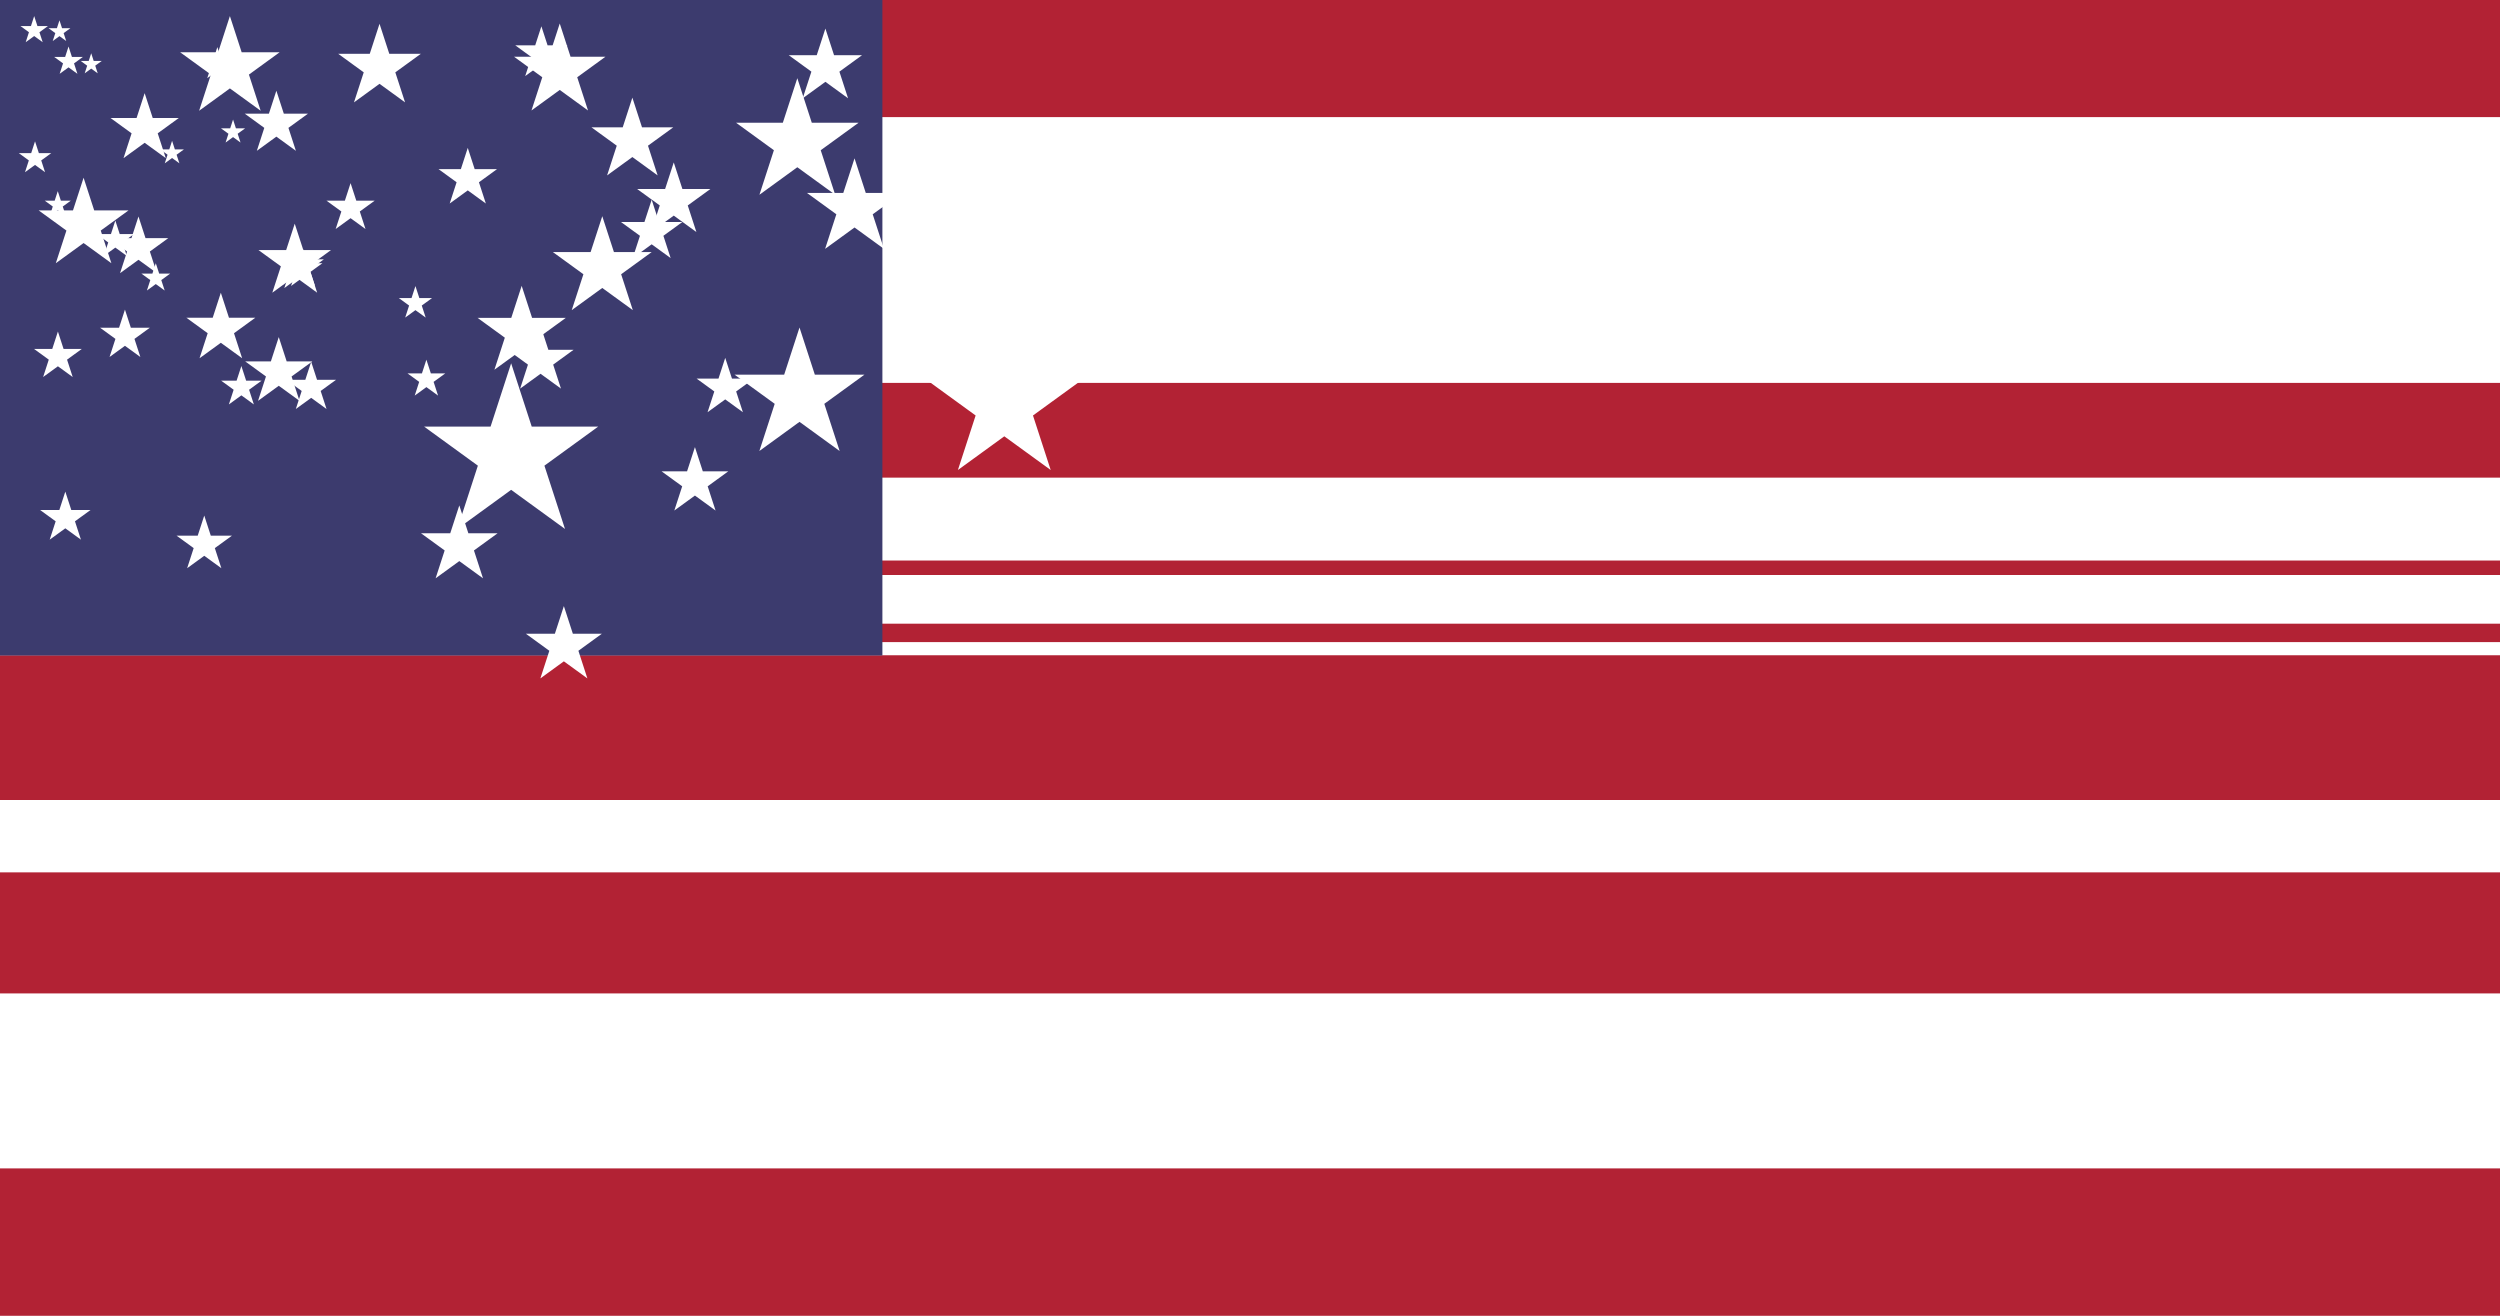 <?xml version="1.0" encoding="UTF-8"?>
<svg xmlns="http://www.w3.org/2000/svg" xmlns:xlink="http://www.w3.org/1999/xlink" width="1235" height="650" viewBox="0 0 1.9 1"><defs><svg id="s" viewBox="-1 -1 2 2"><path fill="#FFFFFF" d="M0.951,-0.309-0.588,0.809-1.8369701987210297e-16,-1.00.588,0.809-0.951,-0.309Z"/></svg></defs><rect width="100%" height="100%" fill="#FFFFFF"/><rect width="100%" y="0.0" height="0.089" fill="#B22234"><animate attributeName="y" values="0.0;0.0;0.0;0.0;0.0" repeatCount="indefinite" dur="7.0s" keyTimes="0;0.429;0.5;0.929;1"/><animate attributeName="height" values="0.089;0.089;0.084;0.084;0.089" repeatCount="indefinite" dur="7.0s" keyTimes="0;0.429;0.5;0.929;1"/></rect><rect width="100%" y="0.291" height="0.072" fill="#B22234"><animate attributeName="y" values="0.291;0.291;0.271;0.271;0.291" repeatCount="indefinite" dur="7.0s" keyTimes="0;0.429;0.5;0.929;1"/><animate attributeName="height" values="0.072;0.072;0.071;0.071;0.072" repeatCount="indefinite" dur="7.0s" keyTimes="0;0.429;0.5;0.929;1"/></rect><rect width="100%" y="0.426" height="0.011" fill="#B22234"><animate attributeName="y" values="0.426;0.426;0.406;0.406;0.426" repeatCount="indefinite" dur="7.0s" keyTimes="0;0.429;0.5;0.929;1"/><animate attributeName="height" values="0.011;0.011;0.026;0.026;0.011" repeatCount="indefinite" dur="7.0s" keyTimes="0;0.429;0.5;0.929;1"/></rect><rect width="100%" y="0.474" height="0.014" fill="#B22234"><animate attributeName="y" values="0.474;0.474;0.477;0.477;0.474" repeatCount="indefinite" dur="7.0s" keyTimes="0;0.429;0.5;0.929;1"/><animate attributeName="height" values="0.014;0.014;0.026;0.026;0.014" repeatCount="indefinite" dur="7.0s" keyTimes="0;0.429;0.5;0.929;1"/></rect><rect width="100%" y="0.498" height="0.11" fill="#B22234"><animate attributeName="y" values="0.498;0.498;0.523;0.523;0.498" repeatCount="indefinite" dur="7.0s" keyTimes="0;0.429;0.5;0.929;1"/><animate attributeName="height" values="0.11;0.11;0.097;0.097;0.11" repeatCount="indefinite" dur="7.0s" keyTimes="0;0.429;0.5;0.929;1"/></rect><rect width="100%" y="0.663" height="0.092" fill="#B22234"><animate attributeName="y" values="0.663;0.663;0.677;0.677;0.663" repeatCount="indefinite" dur="7.0s" keyTimes="0;0.429;0.5;0.929;1"/><animate attributeName="height" values="0.092;0.092;0.09;0.09;0.092" repeatCount="indefinite" dur="7.0s" keyTimes="0;0.429;0.5;0.929;1"/></rect><rect width="100%" y="0.888" height="0.112" fill="#B22234"><animate attributeName="y" values="0.888;0.888;0.897;0.897;0.888" repeatCount="indefinite" dur="7.0s" keyTimes="0;0.429;0.5;0.929;1"/><animate attributeName="height" values="0.112;0.112;0.103;0.103;0.112" repeatCount="indefinite" dur="7.0s" keyTimes="0;0.429;0.5;0.929;1"/></rect><rect width="35.296%" height="49.817%" fill="#3C3B6E"/><use xlink:href="#s" x="0.041" y="0.035" width="0.03" height="0.03" transform="translate(-0.056 -0.05) scale(0.732 0.732) translate(0.056 0.05)"><animateTransform attributeName="transform" attributeType="XML" type="translate" values="0.056 0.05;0.056 0.05;0.056 0.05;0.056 0.05;0.056 0.05" repeatCount="indefinite" dur="7.0s" keyTimes="0;0.429;0.5;0.929;1"/><animateTransform attributeName="transform" attributeType="XML" type="scale" values="0.732 0.732;0.732 0.732;1 1;1 1;0.732 0.732" repeatCount="indefinite" dur="7.0s" keyTimes="0;0.429;0.5;0.929;1" additive="sum"/><animateTransform attributeName="transform" attributeType="XML" type="translate" values="-0.056 -0.05;-0.056 -0.05;-0.056 -0.05;-0.056 -0.05;-0.056 -0.05" repeatCount="indefinite" dur="7.0s" keyTimes="0;0.429;0.5;0.929;1" additive="sum"/></use><use xlink:href="#s" x="0.129" y="0.011" width="0.078" height="0.078" transform="translate(-0.168 -0.05) scale(1.02 1.02) translate(0.168 0.05)"><animateTransform attributeName="transform" attributeType="XML" type="translate" values="0.168 0.05;0.168 0.05;0.168 0.05;0.168 0.05;0.168 0.05" repeatCount="indefinite" dur="7.0s" keyTimes="0;0.429;0.5;0.929;1"/><animateTransform attributeName="transform" attributeType="XML" type="scale" values="1.02 1.02;1.02 1.02;1 1;1 1;1.02 1.02" repeatCount="indefinite" dur="7.0s" keyTimes="0;0.429;0.5;0.929;1" additive="sum"/><animateTransform attributeName="transform" attributeType="XML" type="translate" values="-0.168 -0.05;-0.168 -0.05;-0.168 -0.05;-0.168 -0.05;-0.168 -0.05" repeatCount="indefinite" dur="7.0s" keyTimes="0;0.429;0.5;0.929;1" additive="sum"/></use><use xlink:href="#s" x="0.247" y="0.017" width="0.065" height="0.065" transform="translate(-0.279 -0.05) scale(1.016 1.016) translate(0.279 0.05)"><animateTransform attributeName="transform" attributeType="XML" type="translate" values="0.279 0.05;0.279 0.05;0.279 0.05;0.279 0.05;0.279 0.05" repeatCount="indefinite" dur="7.0s" keyTimes="0;0.429;0.5;0.929;1"/><animateTransform attributeName="transform" attributeType="XML" type="scale" values="1.016 1.016;1.016 1.016;1 1;1 1;1.016 1.016" repeatCount="indefinite" dur="7.0s" keyTimes="0;0.429;0.5;0.929;1" additive="sum"/><animateTransform attributeName="transform" attributeType="XML" type="translate" values="-0.279 -0.05;-0.279 -0.05;-0.279 -0.05;-0.279 -0.05;-0.279 -0.05" repeatCount="indefinite" dur="7.0s" keyTimes="0;0.429;0.5;0.929;1" additive="sum"/></use><use xlink:href="#s" x="0.356" y="0.015" width="0.07" height="0.07" transform="translate(-0.391 -0.05) scale(1.044 1.044) translate(0.391 0.05)"><animateTransform attributeName="transform" attributeType="XML" type="translate" values="0.391 0.05;0.391 0.05;0.391 0.05;0.391 0.05;0.391 0.05" repeatCount="indefinite" dur="7.0s" keyTimes="0;0.429;0.5;0.929;1"/><animateTransform attributeName="transform" attributeType="XML" type="scale" values="1.044 1.044;1.044 1.044;1 1;1 1;1.044 1.044" repeatCount="indefinite" dur="7.0s" keyTimes="0;0.429;0.5;0.929;1" additive="sum"/><animateTransform attributeName="transform" attributeType="XML" type="translate" values="-0.391 -0.05;-0.391 -0.05;-0.391 -0.05;-0.391 -0.05;-0.391 -0.05" repeatCount="indefinite" dur="7.0s" keyTimes="0;0.429;0.5;0.929;1" additive="sum"/></use><use xlink:href="#s" x="0.48" y="0.027" width="0.046" height="0.046" transform="translate(-0.503 -0.05) scale(0.909 0.909) translate(0.503 0.05)"><animateTransform attributeName="transform" attributeType="XML" type="translate" values="0.503 0.05;0.503 0.05;0.503 0.05;0.503 0.05;0.503 0.05" repeatCount="indefinite" dur="7.0s" keyTimes="0;0.429;0.5;0.929;1"/><animateTransform attributeName="transform" attributeType="XML" type="scale" values="0.909 0.909;0.909 0.909;1 1;1 1;0.909 0.909" repeatCount="indefinite" dur="7.0s" keyTimes="0;0.429;0.5;0.929;1" additive="sum"/><animateTransform attributeName="transform" attributeType="XML" type="translate" values="-0.503 -0.05;-0.503 -0.05;-0.503 -0.05;-0.503 -0.05;-0.503 -0.05" repeatCount="indefinite" dur="7.0s" keyTimes="0;0.429;0.5;0.929;1" additive="sum"/></use><use xlink:href="#s" x="0.586" y="0.021" width="0.058" height="0.058" transform="translate(-0.615 -0.05) scale(1.01 1.01) translate(0.615 0.05)"><animateTransform attributeName="transform" attributeType="XML" type="translate" values="0.615 0.05;0.615 0.05;0.615 0.05;0.615 0.05;0.615 0.05" repeatCount="indefinite" dur="7.0s" keyTimes="0;0.429;0.5;0.929;1"/><animateTransform attributeName="transform" attributeType="XML" type="scale" values="1.01 1.01;1.01 1.01;1 1;1 1;1.01 1.01" repeatCount="indefinite" dur="7.0s" keyTimes="0;0.429;0.5;0.929;1" additive="sum"/><animateTransform attributeName="transform" attributeType="XML" type="translate" values="-0.615 -0.05;-0.615 -0.05;-0.615 -0.05;-0.615 -0.05;-0.615 -0.05" repeatCount="indefinite" dur="7.0s" keyTimes="0;0.429;0.5;0.929;1" additive="sum"/></use><use xlink:href="#s" x="0.084" y="0.072" width="0.055" height="0.055" transform="translate(-0.112 -0.1) scale(0.993 0.993) translate(0.112 0.1)"><animateTransform attributeName="transform" attributeType="XML" type="translate" values="0.112 0.1;0.112 0.1;0.112 0.1;0.112 0.1;0.112 0.1" repeatCount="indefinite" dur="7.0s" keyTimes="0;0.429;0.5;0.929;1"/><animateTransform attributeName="transform" attributeType="XML" type="scale" values="0.993 0.993;0.993 0.993;1 1;1 1;0.993 0.993" repeatCount="indefinite" dur="7.0s" keyTimes="0;0.429;0.5;0.929;1" additive="sum"/><animateTransform attributeName="transform" attributeType="XML" type="translate" values="-0.112 -0.1;-0.112 -0.1;-0.112 -0.1;-0.112 -0.1;-0.112 -0.1" repeatCount="indefinite" dur="7.0s" keyTimes="0;0.429;0.5;0.929;1" additive="sum"/></use><use xlink:href="#s" x="0.197" y="0.074" width="0.052" height="0.052" transform="translate(-0.224 -0.1) scale(0.971 0.971) translate(0.224 0.1)"><animateTransform attributeName="transform" attributeType="XML" type="translate" values="0.224 0.1;0.224 0.1;0.224 0.1;0.224 0.1;0.224 0.1" repeatCount="indefinite" dur="7.0s" keyTimes="0;0.429;0.5;0.929;1"/><animateTransform attributeName="transform" attributeType="XML" type="scale" values="0.971 0.971;0.971 0.971;1 1;1 1;0.971 0.971" repeatCount="indefinite" dur="7.0s" keyTimes="0;0.429;0.5;0.929;1" additive="sum"/><animateTransform attributeName="transform" attributeType="XML" type="translate" values="-0.224 -0.1;-0.224 -0.1;-0.224 -0.1;-0.224 -0.1;-0.224 -0.1" repeatCount="indefinite" dur="7.0s" keyTimes="0;0.429;0.5;0.929;1" additive="sum"/></use><use xlink:href="#s" x="0.318" y="0.082" width="0.035" height="0.035" transform="translate(-0.335 -0.1) scale(0.746 0.746) translate(0.335 0.1)"><animateTransform attributeName="transform" attributeType="XML" type="translate" values="0.335 0.1;0.335 0.1;0.335 0.1;0.335 0.1;0.335 0.1" repeatCount="indefinite" dur="7.0s" keyTimes="0;0.429;0.5;0.929;1"/><animateTransform attributeName="transform" attributeType="XML" type="scale" values="0.746 0.746;0.746 0.746;1 1;1 1;0.746 0.746" repeatCount="indefinite" dur="7.0s" keyTimes="0;0.429;0.5;0.929;1" additive="sum"/><animateTransform attributeName="transform" attributeType="XML" type="translate" values="-0.335 -0.1;-0.335 -0.1;-0.335 -0.1;-0.335 -0.1;-0.335 -0.1" repeatCount="indefinite" dur="7.0s" keyTimes="0;0.429;0.5;0.929;1" additive="sum"/></use><use xlink:href="#s" x="0.416" y="0.068" width="0.063" height="0.063" transform="translate(-0.447 -0.1) scale(1.037 1.037) translate(0.447 0.1)"><animateTransform attributeName="transform" attributeType="XML" type="translate" values="0.447 0.1;0.447 0.1;0.447 0.1;0.447 0.1;0.447 0.1" repeatCount="indefinite" dur="7.0s" keyTimes="0;0.429;0.5;0.929;1"/><animateTransform attributeName="transform" attributeType="XML" type="scale" values="1.037 1.037;1.037 1.037;1 1;1 1;1.037 1.037" repeatCount="indefinite" dur="7.0s" keyTimes="0;0.429;0.5;0.929;1" additive="sum"/><animateTransform attributeName="transform" attributeType="XML" type="translate" values="-0.447 -0.1;-0.447 -0.1;-0.447 -0.1;-0.447 -0.1;-0.447 -0.1" repeatCount="indefinite" dur="7.0s" keyTimes="0;0.429;0.5;0.929;1" additive="sum"/></use><use xlink:href="#s" x="0.512" y="0.053" width="0.094" height="0.094" transform="translate(-0.559 -0.1) scale(1.042 1.042) translate(0.559 0.1)"><animateTransform attributeName="transform" attributeType="XML" type="translate" values="0.559 0.1;0.559 0.1;0.559 0.1;0.559 0.1;0.559 0.1" repeatCount="indefinite" dur="7.0s" keyTimes="0;0.429;0.5;0.929;1"/><animateTransform attributeName="transform" attributeType="XML" type="scale" values="1.042 1.042;1.042 1.042;1 1;1 1;1.042 1.042" repeatCount="indefinite" dur="7.0s" keyTimes="0;0.429;0.5;0.929;1" additive="sum"/><animateTransform attributeName="transform" attributeType="XML" type="translate" values="-0.559 -0.1;-0.559 -0.1;-0.559 -0.1;-0.559 -0.1;-0.559 -0.1" repeatCount="indefinite" dur="7.0s" keyTimes="0;0.429;0.5;0.929;1" additive="sum"/></use><use xlink:href="#s" x="0.022" y="0.116" width="0.067" height="0.067" transform="translate(-0.056 -0.149) scale(1.072 1.072) translate(0.056 0.149)"><animateTransform attributeName="transform" attributeType="XML" type="translate" values="0.056 0.149;0.056 0.149;0.056 0.149;0.056 0.149;0.056 0.149" repeatCount="indefinite" dur="7.0s" keyTimes="0;0.429;0.5;0.929;1"/><animateTransform attributeName="transform" attributeType="XML" type="scale" values="1.072 1.072;1.072 1.072;1 1;1 1;1.072 1.072" repeatCount="indefinite" dur="7.0s" keyTimes="0;0.429;0.5;0.929;1" additive="sum"/><animateTransform attributeName="transform" attributeType="XML" type="translate" values="-0.056 -0.149;-0.056 -0.149;-0.056 -0.149;-0.056 -0.149;-0.056 -0.149" repeatCount="indefinite" dur="7.0s" keyTimes="0;0.429;0.5;0.929;1" additive="sum"/></use><use xlink:href="#s" x="0.15" y="0.132" width="0.035" height="0.035" transform="translate(-0.168 -0.149) scale(0.656 0.656) translate(0.168 0.149)"><animateTransform attributeName="transform" attributeType="XML" type="translate" values="0.168 0.149;0.168 0.149;0.168 0.149;0.168 0.149;0.168 0.149" repeatCount="indefinite" dur="7.0s" keyTimes="0;0.429;0.5;0.929;1"/><animateTransform attributeName="transform" attributeType="XML" type="scale" values="0.656 0.656;0.656 0.656;1 1;1 1;0.656 0.656" repeatCount="indefinite" dur="7.0s" keyTimes="0;0.429;0.5;0.929;1" additive="sum"/><animateTransform attributeName="transform" attributeType="XML" type="translate" values="-0.168 -0.149;-0.168 -0.149;-0.168 -0.149;-0.168 -0.149;-0.168 -0.149" repeatCount="indefinite" dur="7.0s" keyTimes="0;0.429;0.5;0.929;1" additive="sum"/></use><use xlink:href="#s" x="0.264" y="0.134" width="0.03" height="0.03" transform="translate(-0.279 -0.149) scale(0.581 0.581) translate(0.279 0.149)"><animateTransform attributeName="transform" attributeType="XML" type="translate" values="0.279 0.149;0.279 0.149;0.279 0.149;0.279 0.149;0.279 0.149" repeatCount="indefinite" dur="7.0s" keyTimes="0;0.429;0.5;0.929;1"/><animateTransform attributeName="transform" attributeType="XML" type="scale" values="0.581 0.581;0.581 0.581;1 1;1 1;0.581 0.581" repeatCount="indefinite" dur="7.0s" keyTimes="0;0.429;0.5;0.929;1" additive="sum"/><animateTransform attributeName="transform" attributeType="XML" type="translate" values="-0.279 -0.149;-0.279 -0.149;-0.279 -0.149;-0.279 -0.149;-0.279 -0.149" repeatCount="indefinite" dur="7.0s" keyTimes="0;0.429;0.5;0.929;1" additive="sum"/></use><use xlink:href="#s" x="0.367" y="0.125" width="0.049" height="0.049" transform="translate(-0.391 -0.149) scale(0.954 0.954) translate(0.391 0.149)"><animateTransform attributeName="transform" attributeType="XML" type="translate" values="0.391 0.149;0.391 0.149;0.391 0.149;0.391 0.149;0.391 0.149" repeatCount="indefinite" dur="7.0s" keyTimes="0;0.429;0.5;0.929;1"/><animateTransform attributeName="transform" attributeType="XML" type="scale" values="0.954 0.954;0.954 0.954;1 1;1 1;0.954 0.954" repeatCount="indefinite" dur="7.0s" keyTimes="0;0.429;0.5;0.929;1" additive="sum"/><animateTransform attributeName="transform" attributeType="XML" type="translate" values="-0.391 -0.149;-0.391 -0.149;-0.391 -0.149;-0.391 -0.149;-0.391 -0.149" repeatCount="indefinite" dur="7.0s" keyTimes="0;0.429;0.5;0.929;1" additive="sum"/></use><use xlink:href="#s" x="0.474" y="0.121" width="0.058" height="0.058" transform="translate(-0.503 -0.149) scale(1.009 1.009) translate(0.503 0.149)"><animateTransform attributeName="transform" attributeType="XML" type="translate" values="0.503 0.149;0.503 0.149;0.503 0.149;0.503 0.149;0.503 0.149" repeatCount="indefinite" dur="7.0s" keyTimes="0;0.429;0.5;0.929;1"/><animateTransform attributeName="transform" attributeType="XML" type="scale" values="1.009 1.009;1.009 1.009;1 1;1 1;1.009 1.009" repeatCount="indefinite" dur="7.0s" keyTimes="0;0.429;0.5;0.929;1" additive="sum"/><animateTransform attributeName="transform" attributeType="XML" type="translate" values="-0.503 -0.149;-0.503 -0.149;-0.503 -0.149;-0.503 -0.149;-0.503 -0.149" repeatCount="indefinite" dur="7.0s" keyTimes="0;0.429;0.5;0.929;1" additive="sum"/></use><use xlink:href="#s" x="0.578" y="0.113" width="0.074" height="0.074" transform="translate(-0.615 -0.149) scale(1.028 1.028) translate(0.615 0.149)"><animateTransform attributeName="transform" attributeType="XML" type="translate" values="0.615 0.149;0.615 0.149;0.615 0.149;0.615 0.149;0.615 0.149" repeatCount="indefinite" dur="7.0s" keyTimes="0;0.429;0.5;0.929;1"/><animateTransform attributeName="transform" attributeType="XML" type="scale" values="1.028 1.028;1.028 1.028;1 1;1 1;1.028 1.028" repeatCount="indefinite" dur="7.0s" keyTimes="0;0.429;0.5;0.929;1" additive="sum"/><animateTransform attributeName="transform" attributeType="XML" type="translate" values="-0.615 -0.149;-0.615 -0.149;-0.615 -0.149;-0.615 -0.149;-0.615 -0.149" repeatCount="indefinite" dur="7.0s" keyTimes="0;0.429;0.5;0.929;1" additive="sum"/></use><use xlink:href="#s" x="0.087" y="0.175" width="0.049" height="0.049" transform="translate(-0.112 -0.199) scale(0.972 0.972) translate(0.112 0.199)"><animateTransform attributeName="transform" attributeType="XML" type="translate" values="0.112 0.199;0.112 0.199;0.112 0.199;0.112 0.199;0.112 0.199" repeatCount="indefinite" dur="7.0s" keyTimes="0;0.429;0.5;0.929;1"/><animateTransform attributeName="transform" attributeType="XML" type="scale" values="0.972 0.972;0.972 0.972;1 1;1 1;0.972 0.972" repeatCount="indefinite" dur="7.0s" keyTimes="0;0.429;0.5;0.929;1" additive="sum"/><animateTransform attributeName="transform" attributeType="XML" type="translate" values="-0.112 -0.199;-0.112 -0.199;-0.112 -0.199;-0.112 -0.199;-0.112 -0.199" repeatCount="indefinite" dur="7.0s" keyTimes="0;0.429;0.5;0.929;1" additive="sum"/></use><use xlink:href="#s" x="0.195" y="0.17" width="0.058" height="0.058" transform="translate(-0.224 -0.199) scale(1 1) translate(0.224 0.199)"><animateTransform attributeName="transform" attributeType="XML" type="translate" values="0.224 0.199;0.224 0.199;0.224 0.199;0.224 0.199;0.224 0.199" repeatCount="indefinite" dur="7.0s" keyTimes="0;0.429;0.5;0.929;1"/><animateTransform attributeName="transform" attributeType="XML" type="scale" values="1 1;1 1;1 1;1 1;1 1" repeatCount="indefinite" dur="7.0s" keyTimes="0;0.429;0.5;0.929;1" additive="sum"/><animateTransform attributeName="transform" attributeType="XML" type="translate" values="-0.224 -0.199;-0.224 -0.199;-0.224 -0.199;-0.224 -0.199;-0.224 -0.199" repeatCount="indefinite" dur="7.0s" keyTimes="0;0.429;0.5;0.929;1" additive="sum"/></use><use xlink:href="#s" x="0.314" y="0.178" width="0.043" height="0.043" transform="translate(-0.335 -0.199) scale(0.897 0.897) translate(0.335 0.199)"><animateTransform attributeName="transform" attributeType="XML" type="translate" values="0.335 0.199;0.335 0.199;0.335 0.199;0.335 0.199;0.335 0.199" repeatCount="indefinite" dur="7.0s" keyTimes="0;0.429;0.5;0.929;1"/><animateTransform attributeName="transform" attributeType="XML" type="scale" values="0.897 0.897;0.897 0.897;1 1;1 1;0.897 0.897" repeatCount="indefinite" dur="7.0s" keyTimes="0;0.429;0.5;0.929;1" additive="sum"/><animateTransform attributeName="transform" attributeType="XML" type="translate" values="-0.335 -0.199;-0.335 -0.199;-0.335 -0.199;-0.335 -0.199;-0.335 -0.199" repeatCount="indefinite" dur="7.0s" keyTimes="0;0.429;0.5;0.929;1" additive="sum"/></use><use xlink:href="#s" x="0.408" y="0.16" width="0.078" height="0.078" transform="translate(-0.447 -0.199) scale(1.012 1.012) translate(0.447 0.199)"><animateTransform attributeName="transform" attributeType="XML" type="translate" values="0.447 0.199;0.447 0.199;0.447 0.199;0.447 0.199;0.447 0.199" repeatCount="indefinite" dur="7.0s" keyTimes="0;0.429;0.5;0.929;1"/><animateTransform attributeName="transform" attributeType="XML" type="scale" values="1.012 1.012;1.012 1.012;1 1;1 1;1.012 1.012" repeatCount="indefinite" dur="7.0s" keyTimes="0;0.429;0.5;0.929;1" additive="sum"/><animateTransform attributeName="transform" attributeType="XML" type="translate" values="-0.447 -0.199;-0.447 -0.199;-0.447 -0.199;-0.447 -0.199;-0.447 -0.199" repeatCount="indefinite" dur="7.0s" keyTimes="0;0.429;0.5;0.929;1" additive="sum"/></use><use xlink:href="#s" x="0.533" y="0.173" width="0.052" height="0.052" transform="translate(-0.559 -0.199) scale(0.943 0.943) translate(0.559 0.199)"><animateTransform attributeName="transform" attributeType="XML" type="translate" values="0.559 0.199;0.559 0.199;0.559 0.199;0.559 0.199;0.559 0.199" repeatCount="indefinite" dur="7.0s" keyTimes="0;0.429;0.5;0.929;1"/><animateTransform attributeName="transform" attributeType="XML" type="scale" values="0.943 0.943;0.943 0.943;1 1;1 1;0.943 0.943" repeatCount="indefinite" dur="7.0s" keyTimes="0;0.429;0.5;0.929;1" additive="sum"/><animateTransform attributeName="transform" attributeType="XML" type="translate" values="-0.559 -0.199;-0.559 -0.199;-0.559 -0.199;-0.559 -0.199;-0.559 -0.199" repeatCount="indefinite" dur="7.0s" keyTimes="0;0.429;0.5;0.929;1" additive="sum"/></use><use xlink:href="#s" x="0.038" y="0.232" width="0.035" height="0.035" transform="translate(-0.056 -0.249) scale(0.741 0.741) translate(0.056 0.249)"><animateTransform attributeName="transform" attributeType="XML" type="translate" values="0.056 0.249;0.056 0.249;0.056 0.249;0.056 0.249;0.056 0.249" repeatCount="indefinite" dur="7.0s" keyTimes="0;0.429;0.5;0.929;1"/><animateTransform attributeName="transform" attributeType="XML" type="scale" values="0.741 0.741;0.741 0.741;1 1;1 1;0.741 0.741" repeatCount="indefinite" dur="7.0s" keyTimes="0;0.429;0.5;0.929;1" additive="sum"/><animateTransform attributeName="transform" attributeType="XML" type="translate" values="-0.056 -0.249;-0.056 -0.249;-0.056 -0.249;-0.056 -0.249;-0.056 -0.249" repeatCount="indefinite" dur="7.0s" keyTimes="0;0.429;0.5;0.929;1" additive="sum"/></use><use xlink:href="#s" x="0.14" y="0.222" width="0.055" height="0.055" transform="translate(-0.168 -0.249) scale(1.001 1.001) translate(0.168 0.249)"><animateTransform attributeName="transform" attributeType="XML" type="translate" values="0.168 0.249;0.168 0.249;0.168 0.249;0.168 0.249;0.168 0.249" repeatCount="indefinite" dur="7.0s" keyTimes="0;0.429;0.5;0.929;1"/><animateTransform attributeName="transform" attributeType="XML" type="scale" values="1.001 1.001;1.001 1.001;1 1;1 1;1.001 1.001" repeatCount="indefinite" dur="7.0s" keyTimes="0;0.429;0.5;0.929;1" additive="sum"/><animateTransform attributeName="transform" attributeType="XML" type="translate" values="-0.168 -0.249;-0.168 -0.249;-0.168 -0.249;-0.168 -0.249;-0.168 -0.249" repeatCount="indefinite" dur="7.0s" keyTimes="0;0.429;0.5;0.929;1" additive="sum"/></use><use xlink:href="#s" x="0.258" y="0.228" width="0.043" height="0.043" transform="translate(-0.279 -0.249) scale(0.907 0.907) translate(0.279 0.249)"><animateTransform attributeName="transform" attributeType="XML" type="translate" values="0.279 0.249;0.279 0.249;0.279 0.249;0.279 0.249;0.279 0.249" repeatCount="indefinite" dur="7.0s" keyTimes="0;0.429;0.5;0.929;1"/><animateTransform attributeName="transform" attributeType="XML" type="scale" values="0.907 0.907;0.907 0.907;1 1;1 1;0.907 0.907" repeatCount="indefinite" dur="7.0s" keyTimes="0;0.429;0.5;0.929;1" additive="sum"/><animateTransform attributeName="transform" attributeType="XML" type="translate" values="-0.279 -0.249;-0.279 -0.249;-0.279 -0.249;-0.279 -0.249;-0.279 -0.249" repeatCount="indefinite" dur="7.0s" keyTimes="0;0.429;0.5;0.929;1" additive="sum"/></use><use xlink:href="#s" x="0.356" y="0.214" width="0.07" height="0.07" transform="translate(-0.391 -0.249) scale(1.007 1.007) translate(0.391 0.249)"><animateTransform attributeName="transform" attributeType="XML" type="translate" values="0.391 0.249;0.391 0.249;0.391 0.249;0.391 0.249;0.391 0.249" repeatCount="indefinite" dur="7.0s" keyTimes="0;0.429;0.5;0.929;1"/><animateTransform attributeName="transform" attributeType="XML" type="scale" values="1.007 1.007;1.007 1.007;1 1;1 1;1.007 1.007" repeatCount="indefinite" dur="7.0s" keyTimes="0;0.429;0.5;0.929;1" additive="sum"/><animateTransform attributeName="transform" attributeType="XML" type="translate" values="-0.391 -0.249;-0.391 -0.249;-0.391 -0.249;-0.391 -0.249;-0.391 -0.249" repeatCount="indefinite" dur="7.0s" keyTimes="0;0.429;0.5;0.929;1" additive="sum"/></use><use xlink:href="#s" x="0.456" y="0.202" width="0.094" height="0.094" transform="translate(-0.503 -0.249) scale(1.104 1.104) translate(0.503 0.249)"><animateTransform attributeName="transform" attributeType="XML" type="translate" values="0.503 0.249;0.503 0.249;0.503 0.249;0.503 0.249;0.503 0.249" repeatCount="indefinite" dur="7.0s" keyTimes="0;0.429;0.5;0.929;1"/><animateTransform attributeName="transform" attributeType="XML" type="scale" values="1.104 1.104;1.104 1.104;1 1;1 1;1.104 1.104" repeatCount="indefinite" dur="7.0s" keyTimes="0;0.429;0.5;0.929;1" additive="sum"/><animateTransform attributeName="transform" attributeType="XML" type="translate" values="-0.503 -0.249;-0.503 -0.249;-0.503 -0.249;-0.503 -0.249;-0.503 -0.249" repeatCount="indefinite" dur="7.0s" keyTimes="0;0.429;0.5;0.929;1" additive="sum"/></use><use xlink:href="#s" x="0.561" y="0.195" width="0.107" height="0.107" transform="translate(-0.615 -0.249) scale(1.121 1.121) translate(0.615 0.249)"><animateTransform attributeName="transform" attributeType="XML" type="translate" values="0.615 0.249;0.615 0.249;0.615 0.249;0.615 0.249;0.615 0.249" repeatCount="indefinite" dur="7.0s" keyTimes="0;0.429;0.5;0.929;1"/><animateTransform attributeName="transform" attributeType="XML" type="scale" values="1.121 1.121;1.121 1.121;1 1;1 1;1.121 1.121" repeatCount="indefinite" dur="7.0s" keyTimes="0;0.429;0.5;0.929;1" additive="sum"/><animateTransform attributeName="transform" attributeType="XML" type="translate" values="-0.615 -0.249;-0.615 -0.249;-0.615 -0.249;-0.615 -0.249;-0.615 -0.249" repeatCount="indefinite" dur="7.0s" keyTimes="0;0.429;0.5;0.929;1" additive="sum"/></use><use xlink:href="#s" x="0.09" y="0.278" width="0.043" height="0.043" transform="translate(-0.112 -0.299) scale(0.926 0.926) translate(0.112 0.299)"><animateTransform attributeName="transform" attributeType="XML" type="translate" values="0.112 0.299;0.112 0.299;0.112 0.299;0.112 0.299;0.112 0.299" repeatCount="indefinite" dur="7.0s" keyTimes="0;0.429;0.5;0.929;1"/><animateTransform attributeName="transform" attributeType="XML" type="scale" values="0.926 0.926;0.926 0.926;1 1;1 1;0.926 0.926" repeatCount="indefinite" dur="7.0s" keyTimes="0;0.429;0.5;0.929;1" additive="sum"/><animateTransform attributeName="transform" attributeType="XML" type="translate" values="-0.112 -0.299;-0.112 -0.299;-0.112 -0.299;-0.112 -0.299;-0.112 -0.299" repeatCount="indefinite" dur="7.0s" keyTimes="0;0.429;0.5;0.929;1" additive="sum"/></use><use xlink:href="#s" x="0.196" y="0.271" width="0.055" height="0.055" transform="translate(-0.224 -0.299) scale(0.974 0.974) translate(0.224 0.299)"><animateTransform attributeName="transform" attributeType="XML" type="translate" values="0.224 0.299;0.224 0.299;0.224 0.299;0.224 0.299;0.224 0.299" repeatCount="indefinite" dur="7.0s" keyTimes="0;0.429;0.5;0.929;1"/><animateTransform attributeName="transform" attributeType="XML" type="scale" values="0.974 0.974;0.974 0.974;1 1;1 1;0.974 0.974" repeatCount="indefinite" dur="7.0s" keyTimes="0;0.429;0.5;0.929;1" additive="sum"/><animateTransform attributeName="transform" attributeType="XML" type="translate" values="-0.224 -0.299;-0.224 -0.299;-0.224 -0.299;-0.224 -0.299;-0.224 -0.299" repeatCount="indefinite" dur="7.0s" keyTimes="0;0.429;0.5;0.929;1" additive="sum"/></use><use xlink:href="#s" x="0.271" y="0.234" width="0.129" height="0.129" transform="translate(-0.335 -0.299) scale(1.079 1.079) translate(0.335 0.299)"><animateTransform attributeName="transform" attributeType="XML" type="translate" values="0.335 0.299;0.335 0.299;0.335 0.299;0.335 0.299;0.335 0.299" repeatCount="indefinite" dur="7.0s" keyTimes="0;0.429;0.5;0.929;1"/><animateTransform attributeName="transform" attributeType="XML" type="scale" values="1.079 1.079;1.079 1.079;1 1;1 1;1.079 1.079" repeatCount="indefinite" dur="7.0s" keyTimes="0;0.429;0.5;0.929;1" additive="sum"/><animateTransform attributeName="transform" attributeType="XML" type="translate" values="-0.335 -0.299;-0.335 -0.299;-0.335 -0.299;-0.335 -0.299;-0.335 -0.299" repeatCount="indefinite" dur="7.0s" keyTimes="0;0.429;0.5;0.929;1" additive="sum"/></use><use xlink:href="#s" x="0.42" y="0.271" width="0.055" height="0.055" transform="translate(-0.447 -0.299) scale(0.959 0.959) translate(0.447 0.299)"><animateTransform attributeName="transform" attributeType="XML" type="translate" values="0.447 0.299;0.447 0.299;0.447 0.299;0.447 0.299;0.447 0.299" repeatCount="indefinite" dur="7.0s" keyTimes="0;0.429;0.5;0.929;1"/><animateTransform attributeName="transform" attributeType="XML" type="scale" values="0.959 0.959;0.959 0.959;1 1;1 1;0.959 0.959" repeatCount="indefinite" dur="7.0s" keyTimes="0;0.429;0.5;0.929;1" additive="sum"/><animateTransform attributeName="transform" attributeType="XML" type="translate" values="-0.447 -0.299;-0.447 -0.299;-0.447 -0.299;-0.447 -0.299;-0.447 -0.299" repeatCount="indefinite" dur="7.0s" keyTimes="0;0.429;0.5;0.929;1" additive="sum"/></use><use xlink:href="#s" x="0.536" y="0.276" width="0.046" height="0.046" transform="translate(-0.559 -0.299) scale(0.993 0.993) translate(0.559 0.299)"><animateTransform attributeName="transform" attributeType="XML" type="translate" values="0.559 0.299;0.559 0.299;0.559 0.299;0.559 0.299;0.559 0.299" repeatCount="indefinite" dur="7.0s" keyTimes="0;0.429;0.5;0.929;1"/><animateTransform attributeName="transform" attributeType="XML" type="scale" values="0.993 0.993;0.993 0.993;1 1;1 1;0.993 0.993" repeatCount="indefinite" dur="7.0s" keyTimes="0;0.429;0.5;0.929;1" additive="sum"/><animateTransform attributeName="transform" attributeType="XML" type="translate" values="-0.559 -0.299;-0.559 -0.299;-0.559 -0.299;-0.559 -0.299;-0.559 -0.299" repeatCount="indefinite" dur="7.0s" keyTimes="0;0.429;0.5;0.929;1" additive="sum"/></use><use xlink:href="#s" x="0.035" y="0.327" width="0.043" height="0.043" transform="translate(-0.056 -0.349) scale(0.889 0.889) translate(0.056 0.349)"><animateTransform attributeName="transform" attributeType="XML" type="translate" values="0.056 0.349;0.056 0.349;0.056 0.349;0.056 0.349;0.056 0.349" repeatCount="indefinite" dur="7.0s" keyTimes="0;0.429;0.5;0.929;1"/><animateTransform attributeName="transform" attributeType="XML" type="scale" values="0.889 0.889;0.889 0.889;1 1;1 1;0.889 0.889" repeatCount="indefinite" dur="7.0s" keyTimes="0;0.429;0.5;0.929;1" additive="sum"/><animateTransform attributeName="transform" attributeType="XML" type="translate" values="-0.056 -0.349;-0.056 -0.349;-0.056 -0.349;-0.056 -0.349;-0.056 -0.349" repeatCount="indefinite" dur="7.0s" keyTimes="0;0.429;0.5;0.929;1" additive="sum"/></use><use xlink:href="#s" x="0.148" y="0.329" width="0.039" height="0.039" transform="translate(-0.168 -0.349) scale(0.762 0.762) translate(0.168 0.349)"><animateTransform attributeName="transform" attributeType="XML" type="translate" values="0.168 0.349;0.168 0.349;0.168 0.349;0.168 0.349;0.168 0.349" repeatCount="indefinite" dur="7.0s" keyTimes="0;0.429;0.5;0.929;1"/><animateTransform attributeName="transform" attributeType="XML" type="scale" values="0.762 0.762;0.762 0.762;1 1;1 1;0.762 0.762" repeatCount="indefinite" dur="7.0s" keyTimes="0;0.429;0.5;0.929;1" additive="sum"/><animateTransform attributeName="transform" attributeType="XML" type="translate" values="-0.168 -0.349;-0.168 -0.349;-0.168 -0.349;-0.168 -0.349;-0.168 -0.349" repeatCount="indefinite" dur="7.0s" keyTimes="0;0.429;0.5;0.929;1" additive="sum"/></use><use xlink:href="#s" x="0.258" y="0.327" width="0.043" height="0.043" transform="translate(-0.279 -0.349) scale(0.923 0.923) translate(0.279 0.349)"><animateTransform attributeName="transform" attributeType="XML" type="translate" values="0.279 0.349;0.279 0.349;0.279 0.349;0.279 0.349;0.279 0.349" repeatCount="indefinite" dur="7.0s" keyTimes="0;0.429;0.5;0.929;1"/><animateTransform attributeName="transform" attributeType="XML" type="scale" values="0.923 0.923;0.923 0.923;1 1;1 1;0.923 0.923" repeatCount="indefinite" dur="7.0s" keyTimes="0;0.429;0.5;0.929;1" additive="sum"/><animateTransform attributeName="transform" attributeType="XML" type="translate" values="-0.279 -0.349;-0.279 -0.349;-0.279 -0.349;-0.279 -0.349;-0.279 -0.349" repeatCount="indefinite" dur="7.0s" keyTimes="0;0.429;0.5;0.929;1" additive="sum"/></use><use xlink:href="#s" x="0.372" y="0.329" width="0.039" height="0.039" transform="translate(-0.391 -0.349) scale(0.794 0.794) translate(0.391 0.349)"><animateTransform attributeName="transform" attributeType="XML" type="translate" values="0.391 0.349;0.391 0.349;0.391 0.349;0.391 0.349;0.391 0.349" repeatCount="indefinite" dur="7.0s" keyTimes="0;0.429;0.5;0.929;1"/><animateTransform attributeName="transform" attributeType="XML" type="scale" values="0.794 0.794;0.794 0.794;1 1;1 1;0.794 0.794" repeatCount="indefinite" dur="7.0s" keyTimes="0;0.429;0.5;0.929;1" additive="sum"/><animateTransform attributeName="transform" attributeType="XML" type="translate" values="-0.391 -0.349;-0.391 -0.349;-0.391 -0.349;-0.391 -0.349;-0.391 -0.349" repeatCount="indefinite" dur="7.0s" keyTimes="0;0.429;0.5;0.929;1" additive="sum"/></use><use xlink:href="#s" x="0.477" y="0.323" width="0.052" height="0.052" transform="translate(-0.503 -0.349) scale(1.025 1.025) translate(0.503 0.349)"><animateTransform attributeName="transform" attributeType="XML" type="translate" values="0.503 0.349;0.503 0.349;0.503 0.349;0.503 0.349;0.503 0.349" repeatCount="indefinite" dur="7.0s" keyTimes="0;0.429;0.5;0.929;1"/><animateTransform attributeName="transform" attributeType="XML" type="scale" values="1.025 1.025;1.025 1.025;1 1;1 1;1.025 1.025" repeatCount="indefinite" dur="7.0s" keyTimes="0;0.429;0.5;0.929;1" additive="sum"/><animateTransform attributeName="transform" attributeType="XML" type="translate" values="-0.503 -0.349;-0.503 -0.349;-0.503 -0.349;-0.503 -0.349;-0.503 -0.349" repeatCount="indefinite" dur="7.0s" keyTimes="0;0.429;0.5;0.929;1" additive="sum"/></use><use xlink:href="#s" x="0.6" y="0.334" width="0.03" height="0.03" transform="translate(-0.615 -0.349) scale(0.644 0.644) translate(0.615 0.349)"><animateTransform attributeName="transform" attributeType="XML" type="translate" values="0.615 0.349;0.615 0.349;0.615 0.349;0.615 0.349;0.615 0.349" repeatCount="indefinite" dur="7.0s" keyTimes="0;0.429;0.5;0.929;1"/><animateTransform attributeName="transform" attributeType="XML" type="scale" values="0.644 0.644;0.644 0.644;1 1;1 1;0.644 0.644" repeatCount="indefinite" dur="7.0s" keyTimes="0;0.429;0.5;0.929;1" additive="sum"/><animateTransform attributeName="transform" attributeType="XML" type="translate" values="-0.615 -0.349;-0.615 -0.349;-0.615 -0.349;-0.615 -0.349;-0.615 -0.349" repeatCount="indefinite" dur="7.0s" keyTimes="0;0.429;0.5;0.929;1" additive="sum"/></use><use xlink:href="#s" x="0.097" y="0.383" width="0.03" height="0.03" transform="translate(-0.112 -0.399) scale(0.696 0.696) translate(0.112 0.399)"><animateTransform attributeName="transform" attributeType="XML" type="translate" values="0.112 0.399;0.112 0.399;0.112 0.399;0.112 0.399;0.112 0.399" repeatCount="indefinite" dur="7.0s" keyTimes="0;0.429;0.5;0.929;1"/><animateTransform attributeName="transform" attributeType="XML" type="scale" values="0.696 0.696;0.696 0.696;1 1;1 1;0.696 0.696" repeatCount="indefinite" dur="7.0s" keyTimes="0;0.429;0.5;0.929;1" additive="sum"/><animateTransform attributeName="transform" attributeType="XML" type="translate" values="-0.112 -0.399;-0.112 -0.399;-0.112 -0.399;-0.112 -0.399;-0.112 -0.399" repeatCount="indefinite" dur="7.0s" keyTimes="0;0.429;0.5;0.929;1" additive="sum"/></use><use xlink:href="#s" x="0.208" y="0.383" width="0.03" height="0.03" transform="translate(-0.224 -0.399) scale(0.766 0.766) translate(0.224 0.399)"><animateTransform attributeName="transform" attributeType="XML" type="translate" values="0.224 0.399;0.224 0.399;0.224 0.399;0.224 0.399;0.224 0.399" repeatCount="indefinite" dur="7.0s" keyTimes="0;0.429;0.5;0.929;1"/><animateTransform attributeName="transform" attributeType="XML" type="scale" values="0.766 0.766;0.766 0.766;1 1;1 1;0.766 0.766" repeatCount="indefinite" dur="7.0s" keyTimes="0;0.429;0.5;0.929;1" additive="sum"/><animateTransform attributeName="transform" attributeType="XML" type="translate" values="-0.224 -0.399;-0.224 -0.399;-0.224 -0.399;-0.224 -0.399;-0.224 -0.399" repeatCount="indefinite" dur="7.0s" keyTimes="0;0.429;0.5;0.929;1" additive="sum"/></use><use xlink:href="#s" x="0.305" y="0.368" width="0.06" height="0.06" transform="translate(-0.335 -0.399) scale(1.021 1.021) translate(0.335 0.399)"><animateTransform attributeName="transform" attributeType="XML" type="translate" values="0.335 0.399;0.335 0.399;0.335 0.399;0.335 0.399;0.335 0.399" repeatCount="indefinite" dur="7.0s" keyTimes="0;0.429;0.5;0.929;1"/><animateTransform attributeName="transform" attributeType="XML" type="scale" values="1.021 1.021;1.021 1.021;1 1;1 1;1.021 1.021" repeatCount="indefinite" dur="7.0s" keyTimes="0;0.429;0.5;0.929;1" additive="sum"/><animateTransform attributeName="transform" attributeType="XML" type="translate" values="-0.335 -0.399;-0.335 -0.399;-0.335 -0.399;-0.335 -0.399;-0.335 -0.399" repeatCount="indefinite" dur="7.0s" keyTimes="0;0.429;0.5;0.929;1" additive="sum"/></use><use xlink:href="#s" x="0.43" y="0.381" width="0.035" height="0.035" transform="translate(-0.447 -0.399) scale(0.862 0.862) translate(0.447 0.399)"><animateTransform attributeName="transform" attributeType="XML" type="translate" values="0.447 0.399;0.447 0.399;0.447 0.399;0.447 0.399;0.447 0.399" repeatCount="indefinite" dur="7.0s" keyTimes="0;0.429;0.5;0.929;1"/><animateTransform attributeName="transform" attributeType="XML" type="scale" values="0.862 0.862;0.862 0.862;1 1;1 1;0.862 0.862" repeatCount="indefinite" dur="7.0s" keyTimes="0;0.429;0.5;0.929;1" additive="sum"/><animateTransform attributeName="transform" attributeType="XML" type="translate" values="-0.447 -0.399;-0.447 -0.399;-0.447 -0.399;-0.447 -0.399;-0.447 -0.399" repeatCount="indefinite" dur="7.0s" keyTimes="0;0.429;0.5;0.929;1" additive="sum"/></use><use xlink:href="#s" x="0.544" y="0.383" width="0.03" height="0.03" transform="translate(-0.559 -0.399) scale(0.562 0.562) translate(0.559 0.399)"><animateTransform attributeName="transform" attributeType="XML" type="translate" values="0.559 0.399;0.559 0.399;0.559 0.399;0.559 0.399;0.559 0.399" repeatCount="indefinite" dur="7.0s" keyTimes="0;0.429;0.5;0.929;1"/><animateTransform attributeName="transform" attributeType="XML" type="scale" values="0.562 0.562;0.562 0.562;1 1;1 1;0.562 0.562" repeatCount="indefinite" dur="7.0s" keyTimes="0;0.429;0.5;0.929;1" additive="sum"/><animateTransform attributeName="transform" attributeType="XML" type="translate" values="-0.559 -0.399;-0.559 -0.399;-0.559 -0.399;-0.559 -0.399;-0.559 -0.399" repeatCount="indefinite" dur="7.0s" keyTimes="0;0.429;0.5;0.929;1" additive="sum"/></use><use xlink:href="#s" x="0.035" y="0.427" width="0.043" height="0.043" transform="translate(-0.056 -0.448) scale(0.939 0.939) translate(0.056 0.448)"><animateTransform attributeName="transform" attributeType="XML" type="translate" values="0.056 0.448;0.056 0.448;0.056 0.448;0.056 0.448;0.056 0.448" repeatCount="indefinite" dur="7.0s" keyTimes="0;0.429;0.5;0.929;1"/><animateTransform attributeName="transform" attributeType="XML" type="scale" values="0.939 0.939;0.939 0.939;1 1;1 1;0.939 0.939" repeatCount="indefinite" dur="7.0s" keyTimes="0;0.429;0.5;0.929;1" additive="sum"/><animateTransform attributeName="transform" attributeType="XML" type="translate" values="-0.056 -0.448;-0.056 -0.448;-0.056 -0.448;-0.056 -0.448;-0.056 -0.448" repeatCount="indefinite" dur="7.0s" keyTimes="0;0.429;0.5;0.929;1" additive="sum"/></use><use xlink:href="#s" x="0.145" y="0.425" width="0.046" height="0.046" transform="translate(-0.168 -0.448) scale(0.962 0.962) translate(0.168 0.448)"><animateTransform attributeName="transform" attributeType="XML" type="translate" values="0.168 0.448;0.168 0.448;0.168 0.448;0.168 0.448;0.168 0.448" repeatCount="indefinite" dur="7.0s" keyTimes="0;0.429;0.5;0.929;1"/><animateTransform attributeName="transform" attributeType="XML" type="scale" values="0.962 0.962;0.962 0.962;1 1;1 1;0.962 0.962" repeatCount="indefinite" dur="7.0s" keyTimes="0;0.429;0.5;0.929;1" additive="sum"/><animateTransform attributeName="transform" attributeType="XML" type="translate" values="-0.168 -0.448;-0.168 -0.448;-0.168 -0.448;-0.168 -0.448;-0.168 -0.448" repeatCount="indefinite" dur="7.0s" keyTimes="0;0.429;0.5;0.929;1" additive="sum"/></use><use xlink:href="#s" x="0.26" y="0.429" width="0.039" height="0.039" transform="translate(-0.279 -0.448) scale(0.828 0.828) translate(0.279 0.448)"><animateTransform attributeName="transform" attributeType="XML" type="translate" values="0.279 0.448;0.279 0.448;0.279 0.448;0.279 0.448;0.279 0.448" repeatCount="indefinite" dur="7.0s" keyTimes="0;0.429;0.5;0.929;1"/><animateTransform attributeName="transform" attributeType="XML" type="scale" values="0.828 0.828;0.828 0.828;1 1;1 1;0.828 0.828" repeatCount="indefinite" dur="7.0s" keyTimes="0;0.429;0.5;0.929;1" additive="sum"/><animateTransform attributeName="transform" attributeType="XML" type="translate" values="-0.279 -0.448;-0.279 -0.448;-0.279 -0.448;-0.279 -0.448;-0.279 -0.448" repeatCount="indefinite" dur="7.0s" keyTimes="0;0.429;0.5;0.929;1" additive="sum"/></use><use xlink:href="#s" x="0.362" y="0.419" width="0.058" height="0.058" transform="translate(-0.391 -0.448) scale(1.048 1.048) translate(0.391 0.448)"><animateTransform attributeName="transform" attributeType="XML" type="translate" values="0.391 0.448;0.391 0.448;0.391 0.448;0.391 0.448;0.391 0.448" repeatCount="indefinite" dur="7.0s" keyTimes="0;0.429;0.5;0.929;1"/><animateTransform attributeName="transform" attributeType="XML" type="scale" values="1.048 1.048;1.048 1.048;1 1;1 1;1.048 1.048" repeatCount="indefinite" dur="7.0s" keyTimes="0;0.429;0.5;0.929;1" additive="sum"/><animateTransform attributeName="transform" attributeType="XML" type="translate" values="-0.391 -0.448;-0.391 -0.448;-0.391 -0.448;-0.391 -0.448;-0.391 -0.448" repeatCount="indefinite" dur="7.0s" keyTimes="0;0.429;0.5;0.929;1" additive="sum"/></use><use xlink:href="#s" x="0.488" y="0.433" width="0.03" height="0.03" transform="translate(-0.503 -0.448) scale(0.63 0.63) translate(0.503 0.448)"><animateTransform attributeName="transform" attributeType="XML" type="translate" values="0.503 0.448;0.503 0.448;0.503 0.448;0.503 0.448;0.503 0.448" repeatCount="indefinite" dur="7.0s" keyTimes="0;0.429;0.5;0.929;1"/><animateTransform attributeName="transform" attributeType="XML" type="scale" values="0.63 0.63;0.63 0.63;1 1;1 1;0.63 0.63" repeatCount="indefinite" dur="7.0s" keyTimes="0;0.429;0.5;0.929;1" additive="sum"/><animateTransform attributeName="transform" attributeType="XML" type="translate" values="-0.503 -0.448;-0.503 -0.448;-0.503 -0.448;-0.503 -0.448;-0.503 -0.448" repeatCount="indefinite" dur="7.0s" keyTimes="0;0.429;0.5;0.929;1" additive="sum"/></use><use xlink:href="#s" x="0.597" y="0.431" width="0.035" height="0.035" transform="translate(-0.615 -0.448) scale(0.757 0.757) translate(0.615 0.448)"><animateTransform attributeName="transform" attributeType="XML" type="translate" values="0.615 0.448;0.615 0.448;0.615 0.448;0.615 0.448;0.615 0.448" repeatCount="indefinite" dur="7.0s" keyTimes="0;0.429;0.5;0.929;1"/><animateTransform attributeName="transform" attributeType="XML" type="scale" values="0.757 0.757;0.757 0.757;1 1;1 1;0.757 0.757" repeatCount="indefinite" dur="7.0s" keyTimes="0;0.429;0.5;0.929;1" additive="sum"/><animateTransform attributeName="transform" attributeType="XML" type="translate" values="-0.615 -0.448;-0.615 -0.448;-0.615 -0.448;-0.615 -0.448;-0.615 -0.448" repeatCount="indefinite" dur="7.0s" keyTimes="0;0.429;0.5;0.929;1" additive="sum"/></use></svg>
